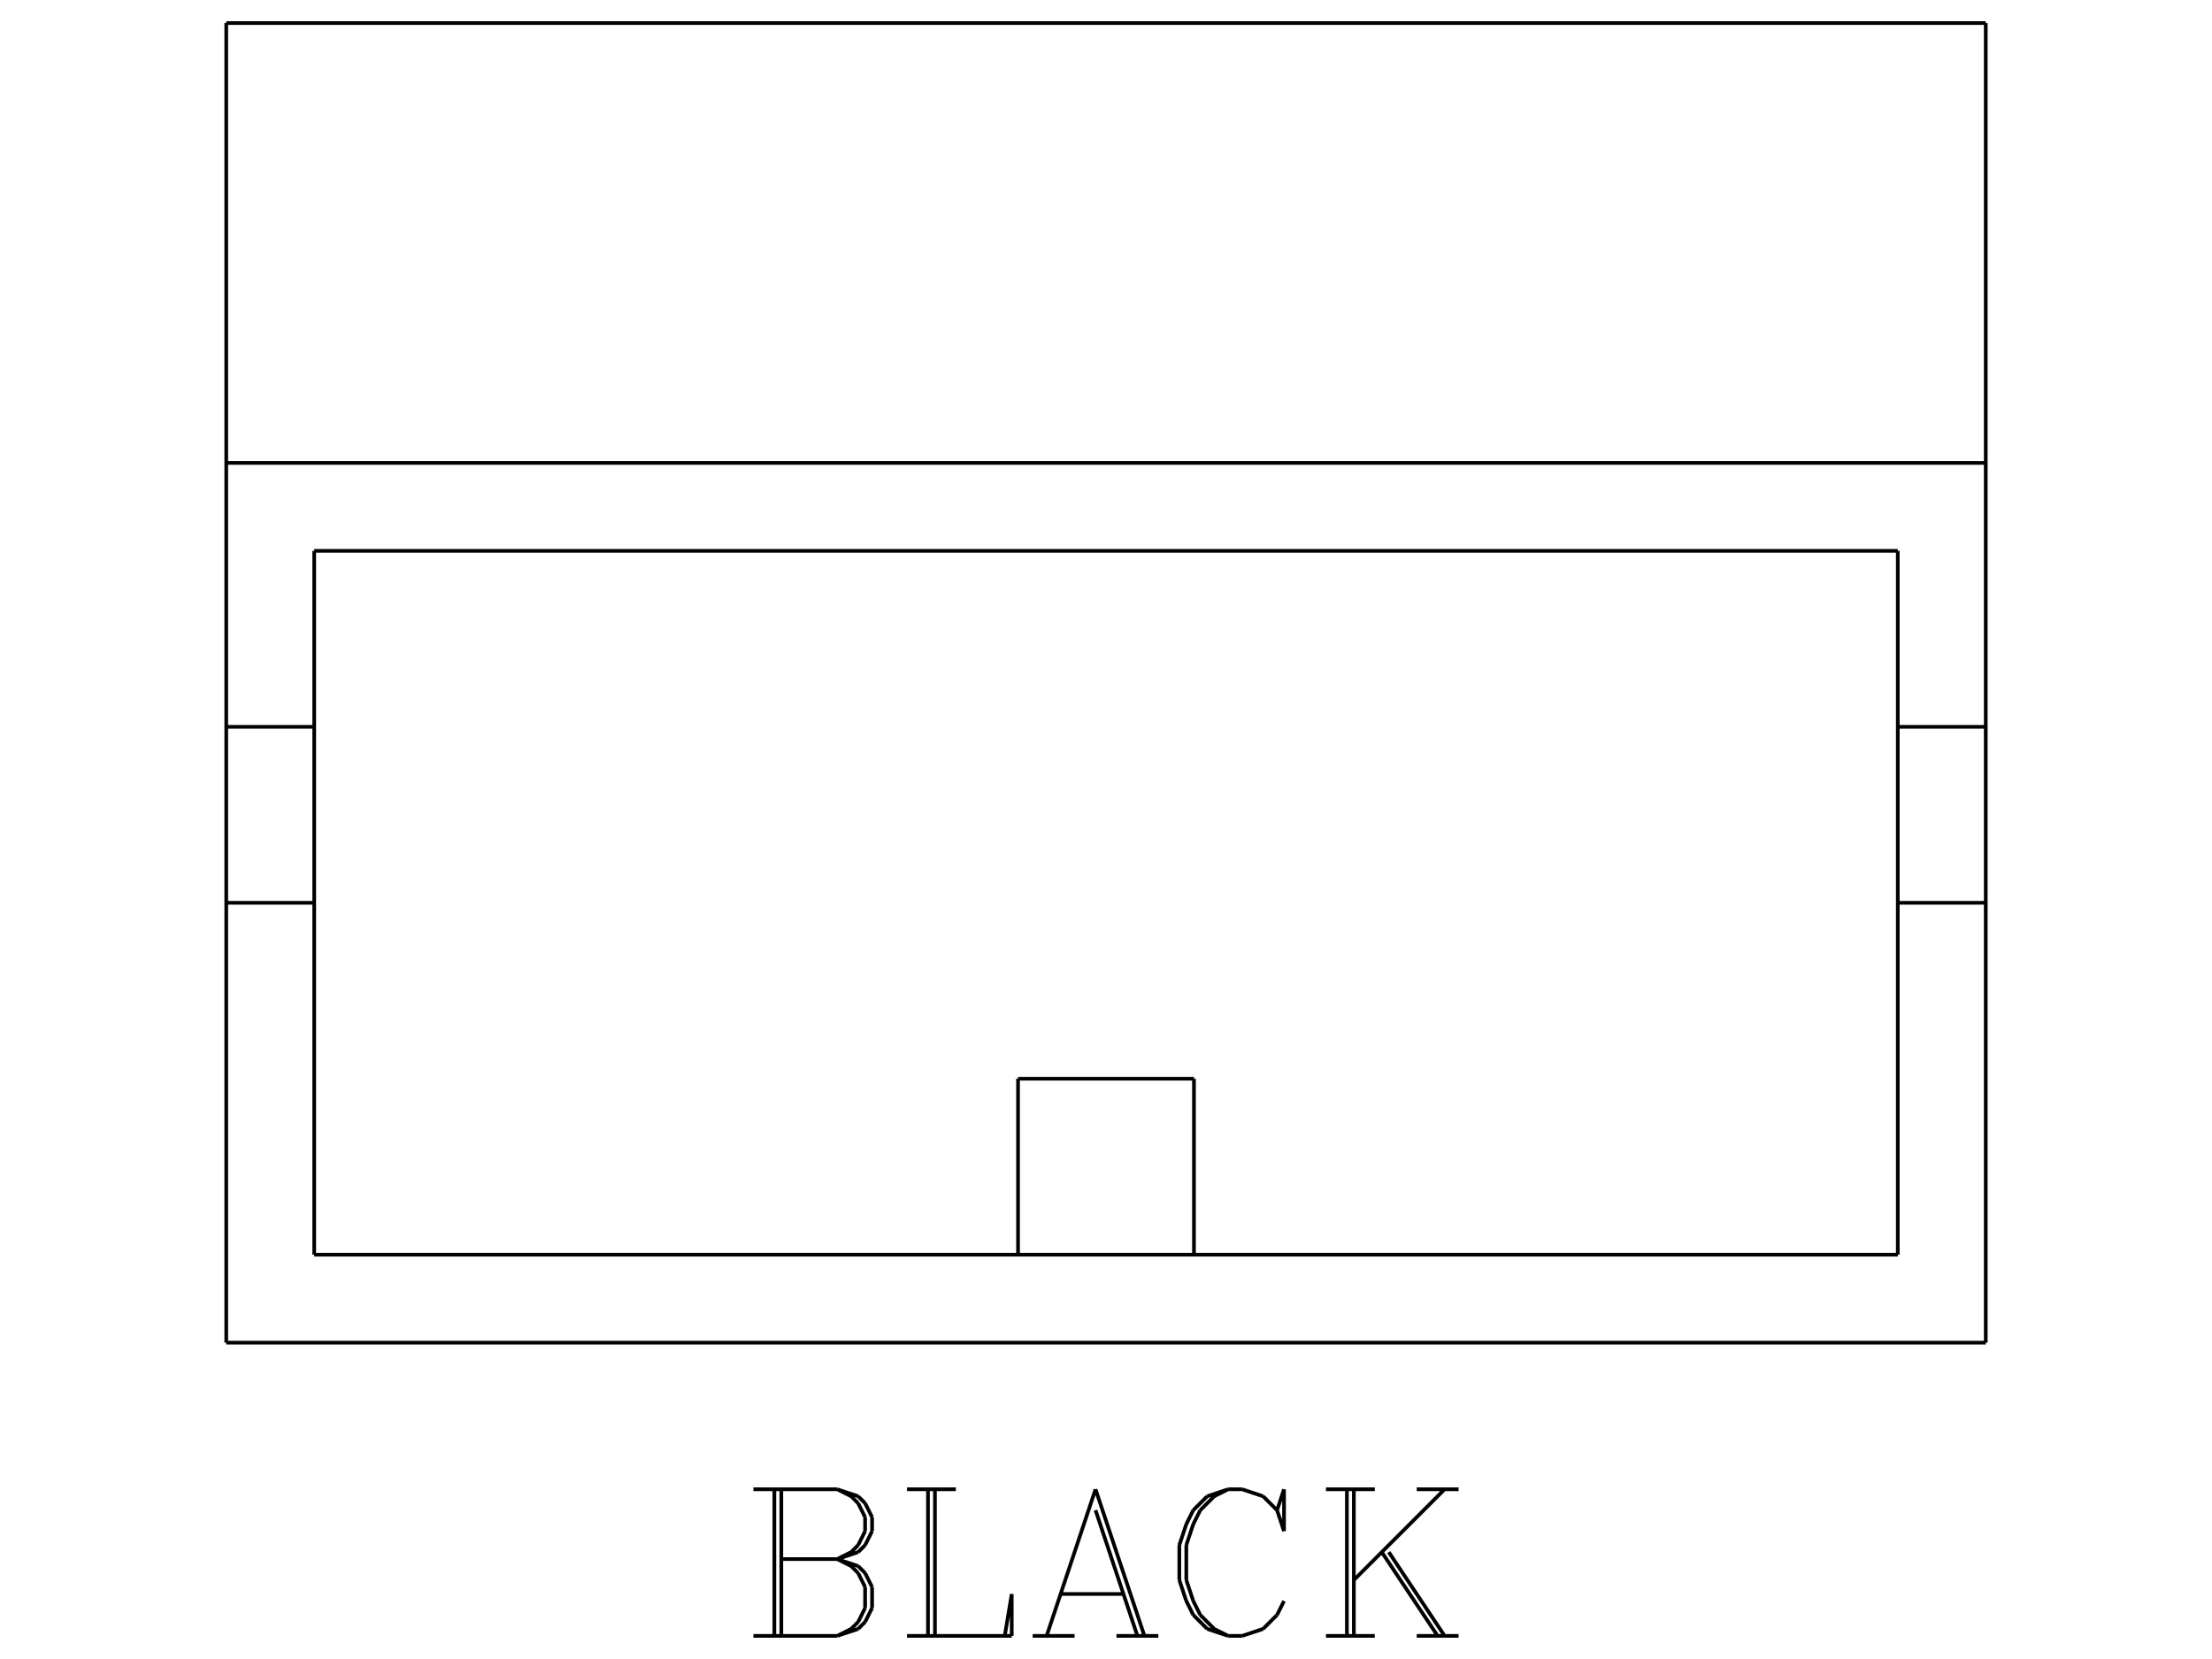 <?xml version="1.0" standalone="no"?><svg xmlns="http://www.w3.org/2000/svg" width="600.000" height="450.000" viewBox="0.0 0.0 600.000 450.000" version="1.1">
<title>Acme Converter - Post-processed with EDS-Designer: 14.44 (info@symca.com)</title>
<desc>Acme Converter - Post-processed with EDS-Designer: 14.44 (info@symca.com)</desc>
<g id="EDS_STYLE_GROUP" fill="none" stroke="black" stroke-width="1.0">
<g id="0" display="visible">
<path d="M210.04 443.73L210.04 403.96M211.93 403.96L211.93 443.73M204.36 403.96L227.09 403.96M227.09 403.96L232.77 405.86M232.77 405.86L234.66 407.75M234.66 407.75L236.55 411.54M236.55 411.54L236.55 415.33M236.55 415.33L234.66 419.11M234.66 419.11L232.77 421.01M232.77 421.01L227.09 422.9M227.09 403.96L230.87 405.86M230.87 405.86L232.77 407.75M232.77 407.75L234.66 411.54M234.66 411.54L234.66 415.33M234.66 415.33L232.77 419.11M232.77 419.11L230.87 421.01M230.87 421.01L227.09 422.9M211.93 422.9L227.09 422.9M227.09 422.9L232.77 424.79M232.77 424.79L234.66 426.69M234.66 426.69L236.55 430.48M236.55 430.48L236.55 436.16M236.55 436.16L234.66 439.95M234.66 439.95L232.77 441.84M232.77 441.84L227.09 443.73M227.09 443.73L204.36 443.73M227.09 422.9L230.87 424.79M230.87 424.79L232.77 426.69M232.77 426.69L234.66 430.48M234.66 430.48L234.66 436.16M234.66 436.16L232.77 439.95M232.77 439.95L230.87 441.84M230.87 441.84L227.09 443.73M251.71 443.73L251.71 403.96M253.6 403.96L253.6 443.73M246.02 403.96L259.28 403.96M246.02 443.73L274.43 443.73M274.43 443.73L274.43 432.37M274.43 432.37L272.54 443.73M297.16 403.96L283.9 443.73M297.16 403.96L310.42 443.73M297.16 409.64L308.52 443.73M287.69 432.37L304.73 432.37M280.11 443.73L291.48 443.73M302.84 443.73L314.2 443.73M346.4 409.64L348.29 415.33M348.29 415.33L348.29 403.96M348.29 403.96L346.4 409.64M346.4 409.64L342.61 405.86M342.61 405.86L336.93 403.96M336.93 403.96L333.14 403.96M333.14 403.96L327.46 405.86M327.46 405.86L323.67 409.64M323.67 409.64L321.78 413.43M321.78 413.43L319.89 419.11M319.89 419.11L319.89 428.58M319.89 428.58L321.78 434.26M321.78 434.26L323.67 438.05M323.67 438.05L327.46 441.84M327.46 441.84L333.14 443.73M333.14 443.73L336.93 443.73M336.93 443.73L342.61 441.84M342.61 441.84L346.4 438.05M346.4 438.05L348.29 434.26M333.14 403.96L329.36 405.86M329.36 405.86L325.57 409.64M325.57 409.64L323.67 413.43M323.67 413.43L321.78 419.11M321.78 419.11L321.78 428.58M321.78 428.58L323.67 434.26M323.67 434.26L325.57 438.05M325.57 438.05L329.36 441.84M329.36 441.84L333.14 443.73M365.34 443.73L365.34 403.96M367.23 403.96L367.23 443.73M391.85 403.96L367.23 428.58M376.7 421.01L391.85 443.73M374.81 421.01L389.96 443.73M359.66 403.96L372.91 403.96M384.28 403.96L395.64 403.96M359.66 443.73L372.91 443.73M384.28 443.73L395.64 443.73"/>
<path d="M61.37 6.25L538.63 6.25"/>
<path d="M61.37 364.19L61.37 6.25"/>
<path d="M538.63 364.19L538.63 6.25"/>
<path d="M61.37 364.19L538.63 364.19"/>
<path d="M85.23 340.33L85.23 149.42"/>
<path d="M514.77 340.33L514.77 149.42"/>
<path d="M85.23 340.33L514.77 340.33"/>
<path d="M61.37 125.56L538.63 125.56"/>
<path d="M85.23 149.42L514.77 149.42"/>
<path d="M85.23 244.88L61.37 244.88"/>
<path d="M85.23 197.15L61.37 197.15"/>
<path d="M538.63 244.88L514.77 244.88"/>
<path d="M538.63 197.15L514.77 197.15"/>
<path d="M323.86 340.33L323.86 292.6"/>
<path d="M323.86 292.6L276.14 292.6"/>
<path d="M276.14 340.33L276.14 292.6"/>
</g>
</g>
</svg>

